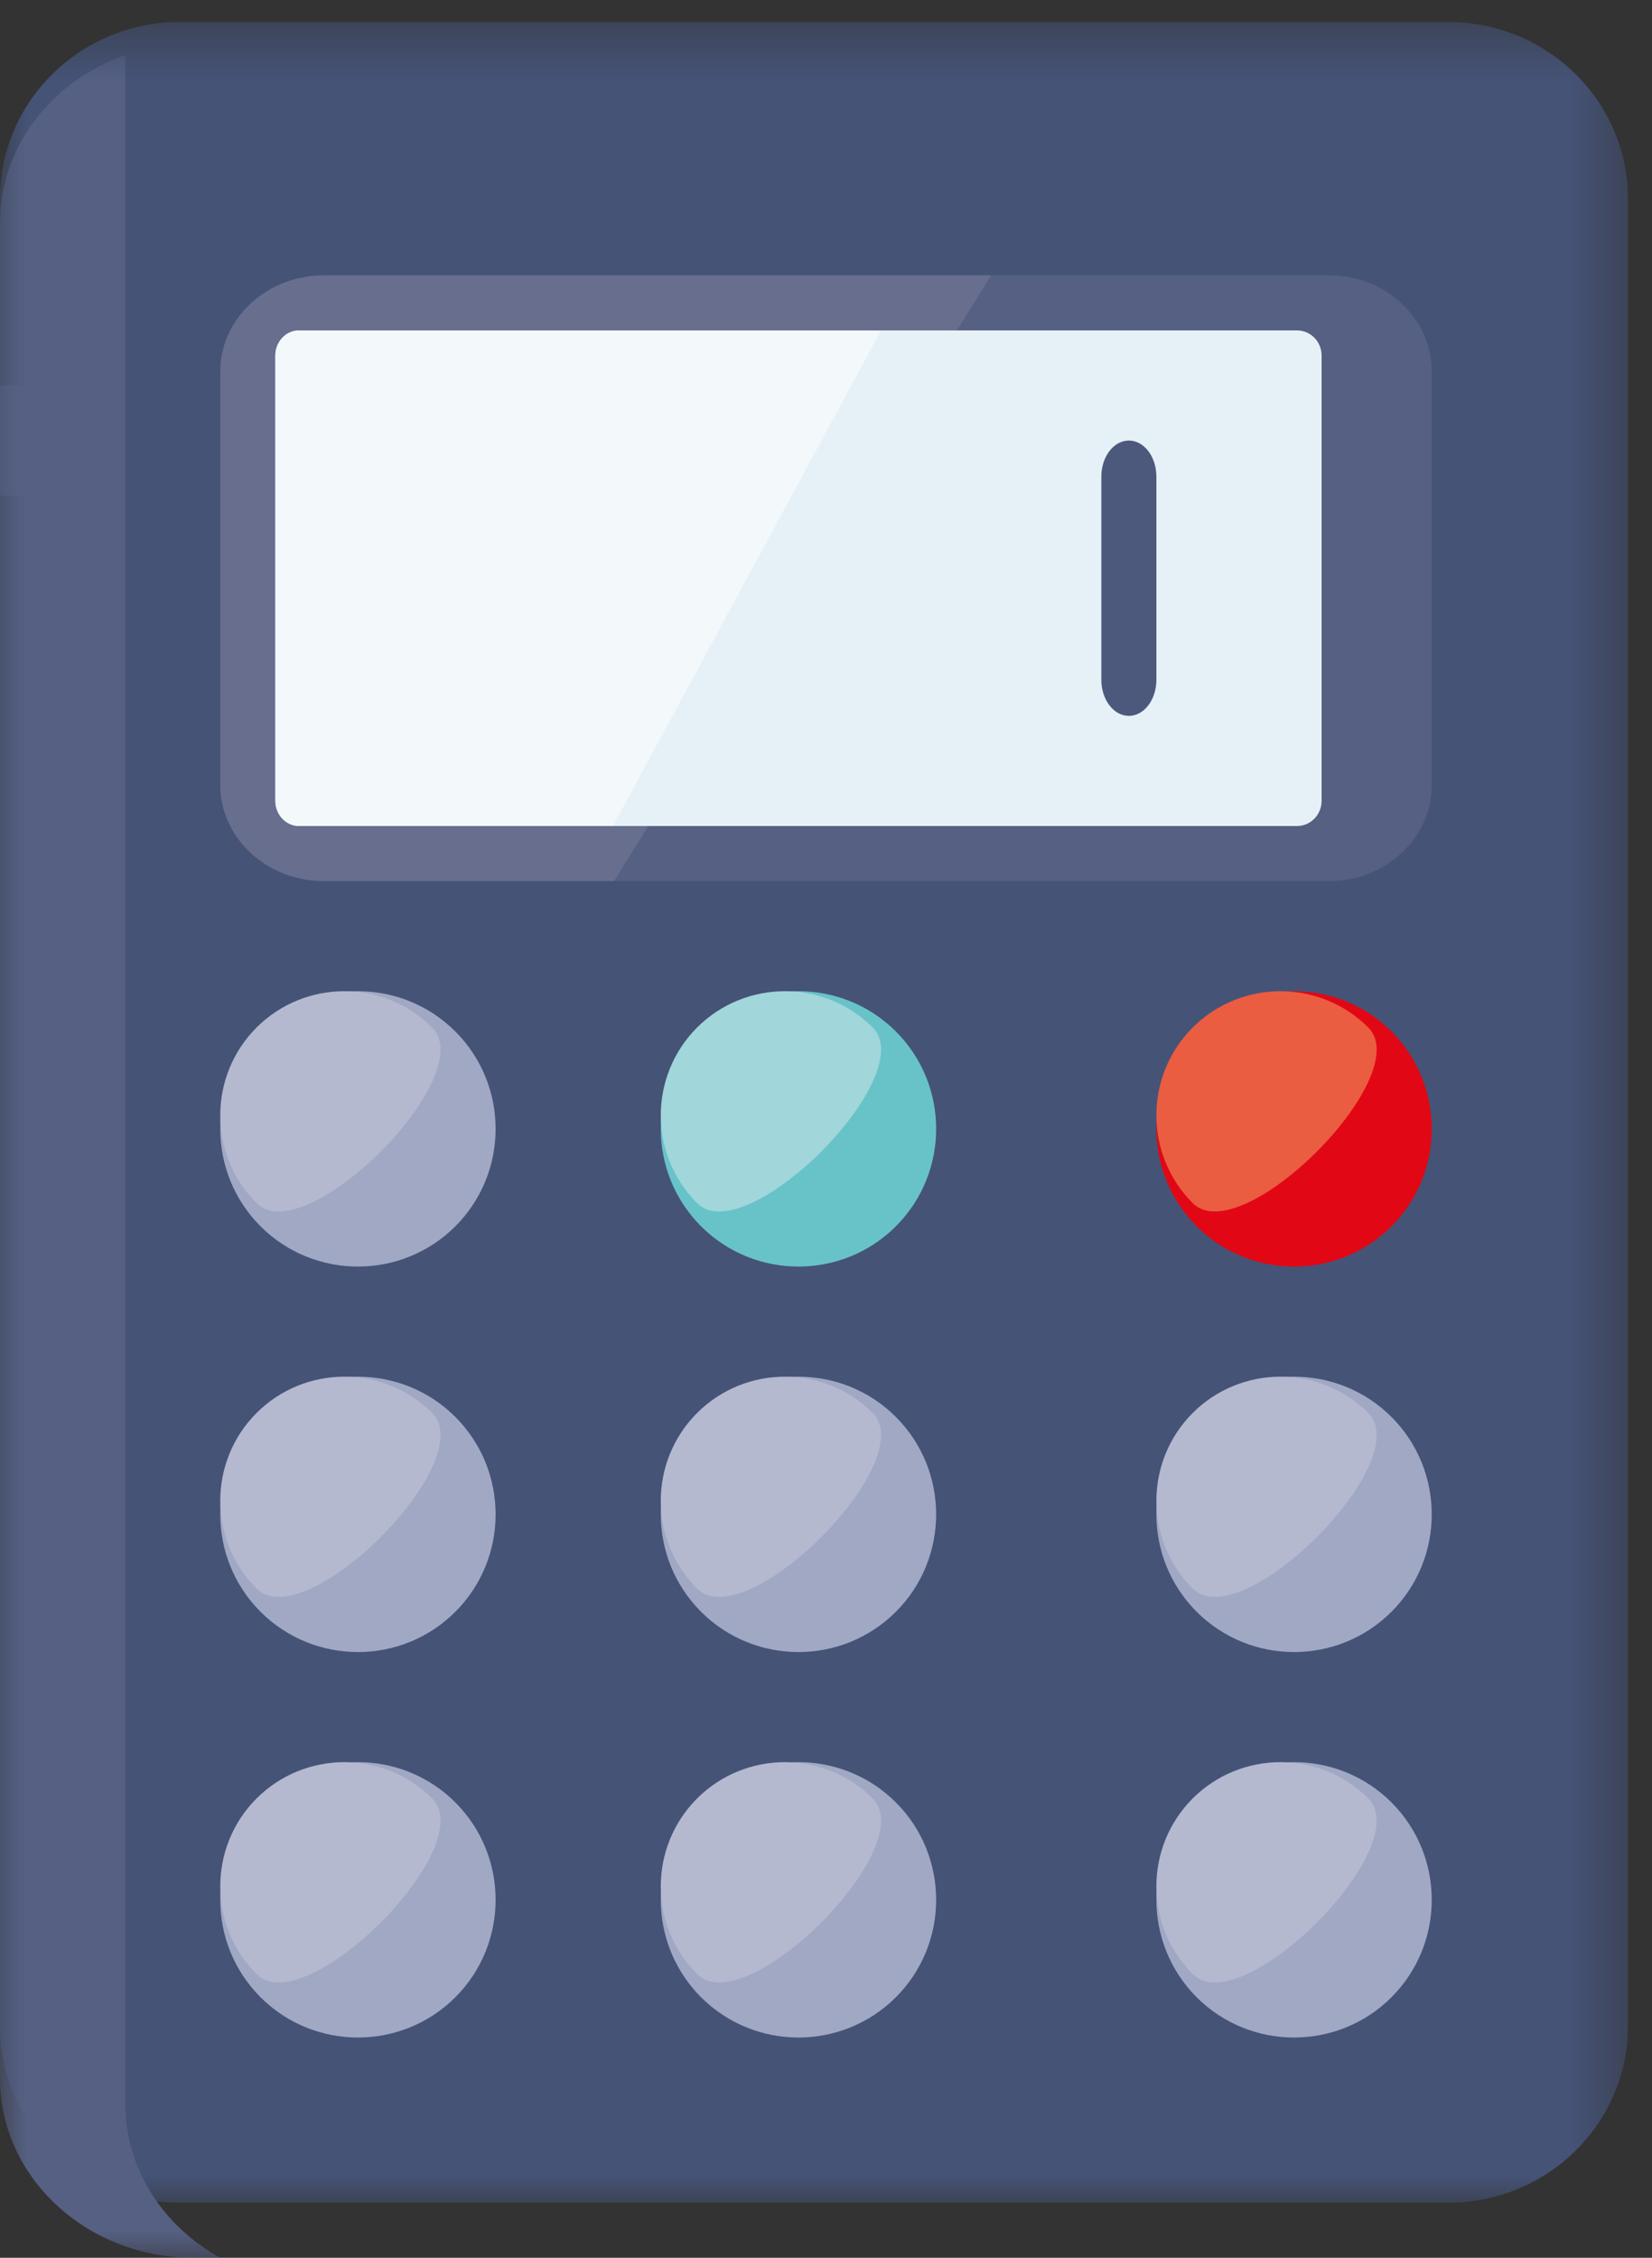 <?xml version="1.0" encoding="UTF-8"?>
<svg width="30px" height="41px" viewBox="0 0 30 41" version="1.1" xmlns="http://www.w3.org/2000/svg" xmlns:xlink="http://www.w3.org/1999/xlink">
    <rect x="0" y="0" width="30" height="41" fill="#333333" stroke="none"/>
    <!-- Generator: Sketch 49.2 (51160) - http://www.bohemiancoding.com/sketch -->
    <title>calculator</title>
    <desc>Created with Sketch.</desc>
    <defs>
        <polygon id="path-1" points="0 0.4 29.563 0.4 29.563 40 0 40"></polygon>
        <polygon id="path-3" points="0 41 30 41 30 1 0 1"></polygon>
    </defs>
    <g id="Page-1" stroke="none" stroke-width="1" fill="none" fill-rule="evenodd">
        <g id="Home_valor" transform="translate(-515, -923)">
            <g id="to_calc" transform="translate(136, 900)">
                <g id="calculator" transform="translate(379, 23)">
                    <g id="Group-3">
                        <mask id="mask-2" fill="white">
                            <use xlink:href="#path-1"></use>
                        </mask>
                        <g id="Clip-2"></g>
                        <path d="M26.302,40 L3.262,40 C1.464,40 0,38.561 0,36.793 L0,3.607 C0,1.839 1.464,0.4 3.262,0.4 L26.302,0.4 C28.1,0.4 29.563,1.839 29.563,3.607 L29.563,36.793 C29.563,38.561 28.1,40 26.302,40" id="Fill-1" fill="#455377" mask="url(#mask-2)"></path>
                    </g>
                    <path d="M24.139,5 L17.782,5 L11,16 L24.139,16 C25.165,16 26,15.218 26,14.257 L26,6.743 C26,5.783 25.165,5 24.139,5" id="Fill-4" fill="#556082"></path>
                    <path d="M5.88,5 C4.843,5 4,5.783 4,6.743 L4,14.257 C4,15.218 4.843,16 5.88,16 L11.152,16 L18,5 L5.88,5 Z" id="Fill-6" fill="#676E8E"></path>
                    <path d="M5.446,6 C5.2,6 5,6.205 5,6.456 L5,14.543 C5,14.795 5.2,15 5.446,15 L23.554,15 C23.8,15 24,14.795 24,14.543 L24,6.456 C24,6.205 23.8,6 23.554,6 L5.446,6 Z" id="Fill-8" fill="#E6F1F7"></path>
                    <path d="M20.5,13 C20.224,13 20,12.707 20,12.345 L20,8.655 C20,8.293 20.224,8 20.5,8 C20.776,8 21,8.293 21,8.655 L21,12.345 C21,12.707 20.776,13 20.5,13" id="Fill-10" fill="#4D597C"></path>
                    <path d="M4.731,18.731 C5.707,17.756 7.293,17.756 8.269,18.731 C9.244,19.707 9.244,21.293 8.269,22.269 C7.293,23.244 5.707,23.244 4.731,22.269 C3.756,21.293 3.756,19.707 4.731,18.731" id="Fill-12" fill="#A0A8C4"></path>
                    <path d="M4.659,18.659 C5.539,17.78 6.969,17.78 7.848,18.659 C8.727,19.539 5.539,22.727 4.659,21.848 C3.78,20.969 3.78,19.539 4.659,18.659" id="Fill-14" fill="#B4B9D0"></path>
                    <path d="M4.731,25.731 C5.707,24.756 7.293,24.756 8.269,25.731 C9.244,26.707 9.244,28.293 8.269,29.269 C7.293,30.244 5.707,30.244 4.731,29.269 C3.756,28.293 3.756,26.707 4.731,25.731" id="Fill-16" fill="#A0A8C4"></path>
                    <path d="M4.659,25.659 C5.539,24.78 6.969,24.78 7.848,25.659 C8.727,26.539 5.539,29.727 4.659,28.848 C3.78,27.969 3.78,26.539 4.659,25.659" id="Fill-18" fill="#B4B9D0"></path>
                    <path d="M4.731,32.731 C5.707,31.756 7.293,31.756 8.269,32.731 C9.244,33.707 9.244,35.293 8.269,36.269 C7.293,37.244 5.707,37.244 4.731,36.269 C3.756,35.293 3.756,33.707 4.731,32.731" id="Fill-20" fill="#A0A8C4"></path>
                    <path d="M4.659,32.659 C5.539,31.78 6.969,31.78 7.848,32.659 C8.727,33.539 5.539,36.727 4.659,35.848 C3.78,34.969 3.78,33.539 4.659,32.659" id="Fill-22" fill="#B4B9D0"></path>
                    <path d="M12.731,25.731 C13.707,24.756 15.293,24.756 16.269,25.731 C17.244,26.707 17.244,28.293 16.269,29.269 C15.293,30.244 13.707,30.244 12.731,29.269 C11.756,28.293 11.756,26.707 12.731,25.731" id="Fill-24" fill="#A0A8C4"></path>
                    <path d="M12.659,25.659 C13.539,24.78 14.969,24.78 15.848,25.659 C16.727,26.539 13.539,29.727 12.659,28.848 C11.78,27.969 11.78,26.539 12.659,25.659" id="Fill-26" fill="#B4B9D0"></path>
                    <path d="M12.731,32.731 C13.707,31.756 15.293,31.756 16.269,32.731 C17.244,33.707 17.244,35.293 16.269,36.269 C15.293,37.244 13.707,37.244 12.731,36.269 C11.756,35.293 11.756,33.707 12.731,32.731" id="Fill-28" fill="#A0A8C4"></path>
                    <path d="M12.659,32.659 C13.539,31.78 14.969,31.78 15.848,32.659 C16.727,33.539 13.539,36.727 12.659,35.848 C11.78,34.969 11.78,33.539 12.659,32.659" id="Fill-30" fill="#B4B9D0"></path>
                    <path d="M21.731,25.731 C22.707,24.756 24.293,24.756 25.269,25.731 C26.244,26.707 26.244,28.293 25.269,29.269 C24.293,30.244 22.707,30.244 21.731,29.269 C20.756,28.293 20.756,26.707 21.731,25.731" id="Fill-32" fill="#A0A8C4"></path>
                    <path d="M21.659,25.659 C22.539,24.78 23.969,24.78 24.848,25.659 C25.727,26.539 22.539,29.727 21.659,28.848 C20.78,27.969 20.78,26.539 21.659,25.659" id="Fill-34" fill="#B4B9D0"></path>
                    <path d="M21.731,32.731 C22.707,31.756 24.293,31.756 25.269,32.731 C26.244,33.707 26.244,35.293 25.269,36.269 C24.293,37.244 22.707,37.244 21.731,36.269 C20.756,35.293 20.756,33.707 21.731,32.731" id="Fill-36" fill="#A0A8C4"></path>
                    <path d="M21.659,32.659 C22.539,31.78 23.969,31.78 24.848,32.659 C25.727,33.539 22.539,36.727 21.659,35.848 C20.78,34.969 20.78,33.539 21.659,32.659" id="Fill-38" fill="#B4B9D0"></path>
                    <path d="M12.731,18.731 C13.707,17.756 15.293,17.756 16.269,18.731 C17.244,19.707 17.244,21.293 16.269,22.269 C15.293,23.244 13.707,23.244 12.731,22.269 C11.756,21.293 11.756,19.707 12.731,18.731" id="Fill-40" fill="#68C3C9"></path>
                    <path d="M12.659,18.659 C13.539,17.78 14.969,17.78 15.848,18.659 C16.727,19.539 13.539,22.727 12.659,21.848 C11.78,20.969 11.78,19.539 12.659,18.659" id="Fill-42" fill="#A1D6DB"></path>
                    <path d="M21.731,18.731 C22.707,17.756 24.293,17.756 25.269,18.731 C26.244,19.707 26.244,21.293 25.269,22.269 C24.293,23.244 22.707,23.244 21.731,22.269 C20.756,21.293 20.756,19.707 21.731,18.731" id="Fill-44" fill="#E20714"></path>
                    <path d="M21.659,18.659 C22.539,17.78 23.969,17.78 24.848,18.659 C25.727,19.539 22.539,22.727 21.659,21.848 C20.78,20.969 20.78,19.539 21.659,18.659" id="Fill-46" fill="#EA5D40"></path>
                    <path d="M5.427,6 C5.191,6 5,6.205 5,6.456 L5,14.543 C5,14.795 5.191,15 5.427,15 L11.13,15 L16,6 L5.427,6 Z" id="Fill-48" fill="#F3F8FB"></path>
                    <mask id="mask-4" fill="white">
                        <use xlink:href="#path-3"></use>
                    </mask>
                    <g id="Clip-51"></g>
                    <polygon id="Fill-50" fill="#556082" mask="url(#mask-4)" points="0 9 2 9 2 7 0 7"></polygon>
                    <path d="M2.275,38.2 L2.275,1 C0.948,1.465 0,2.653 0,4.045 L0,37.744 C0,39.539 1.574,41 3.509,41 L4,41 C2.97,40.432 2.275,39.392 2.275,38.2" id="Fill-52" fill="#556082" mask="url(#mask-4)"></path>
                </g>
            </g>
        </g>
    </g>
</svg>